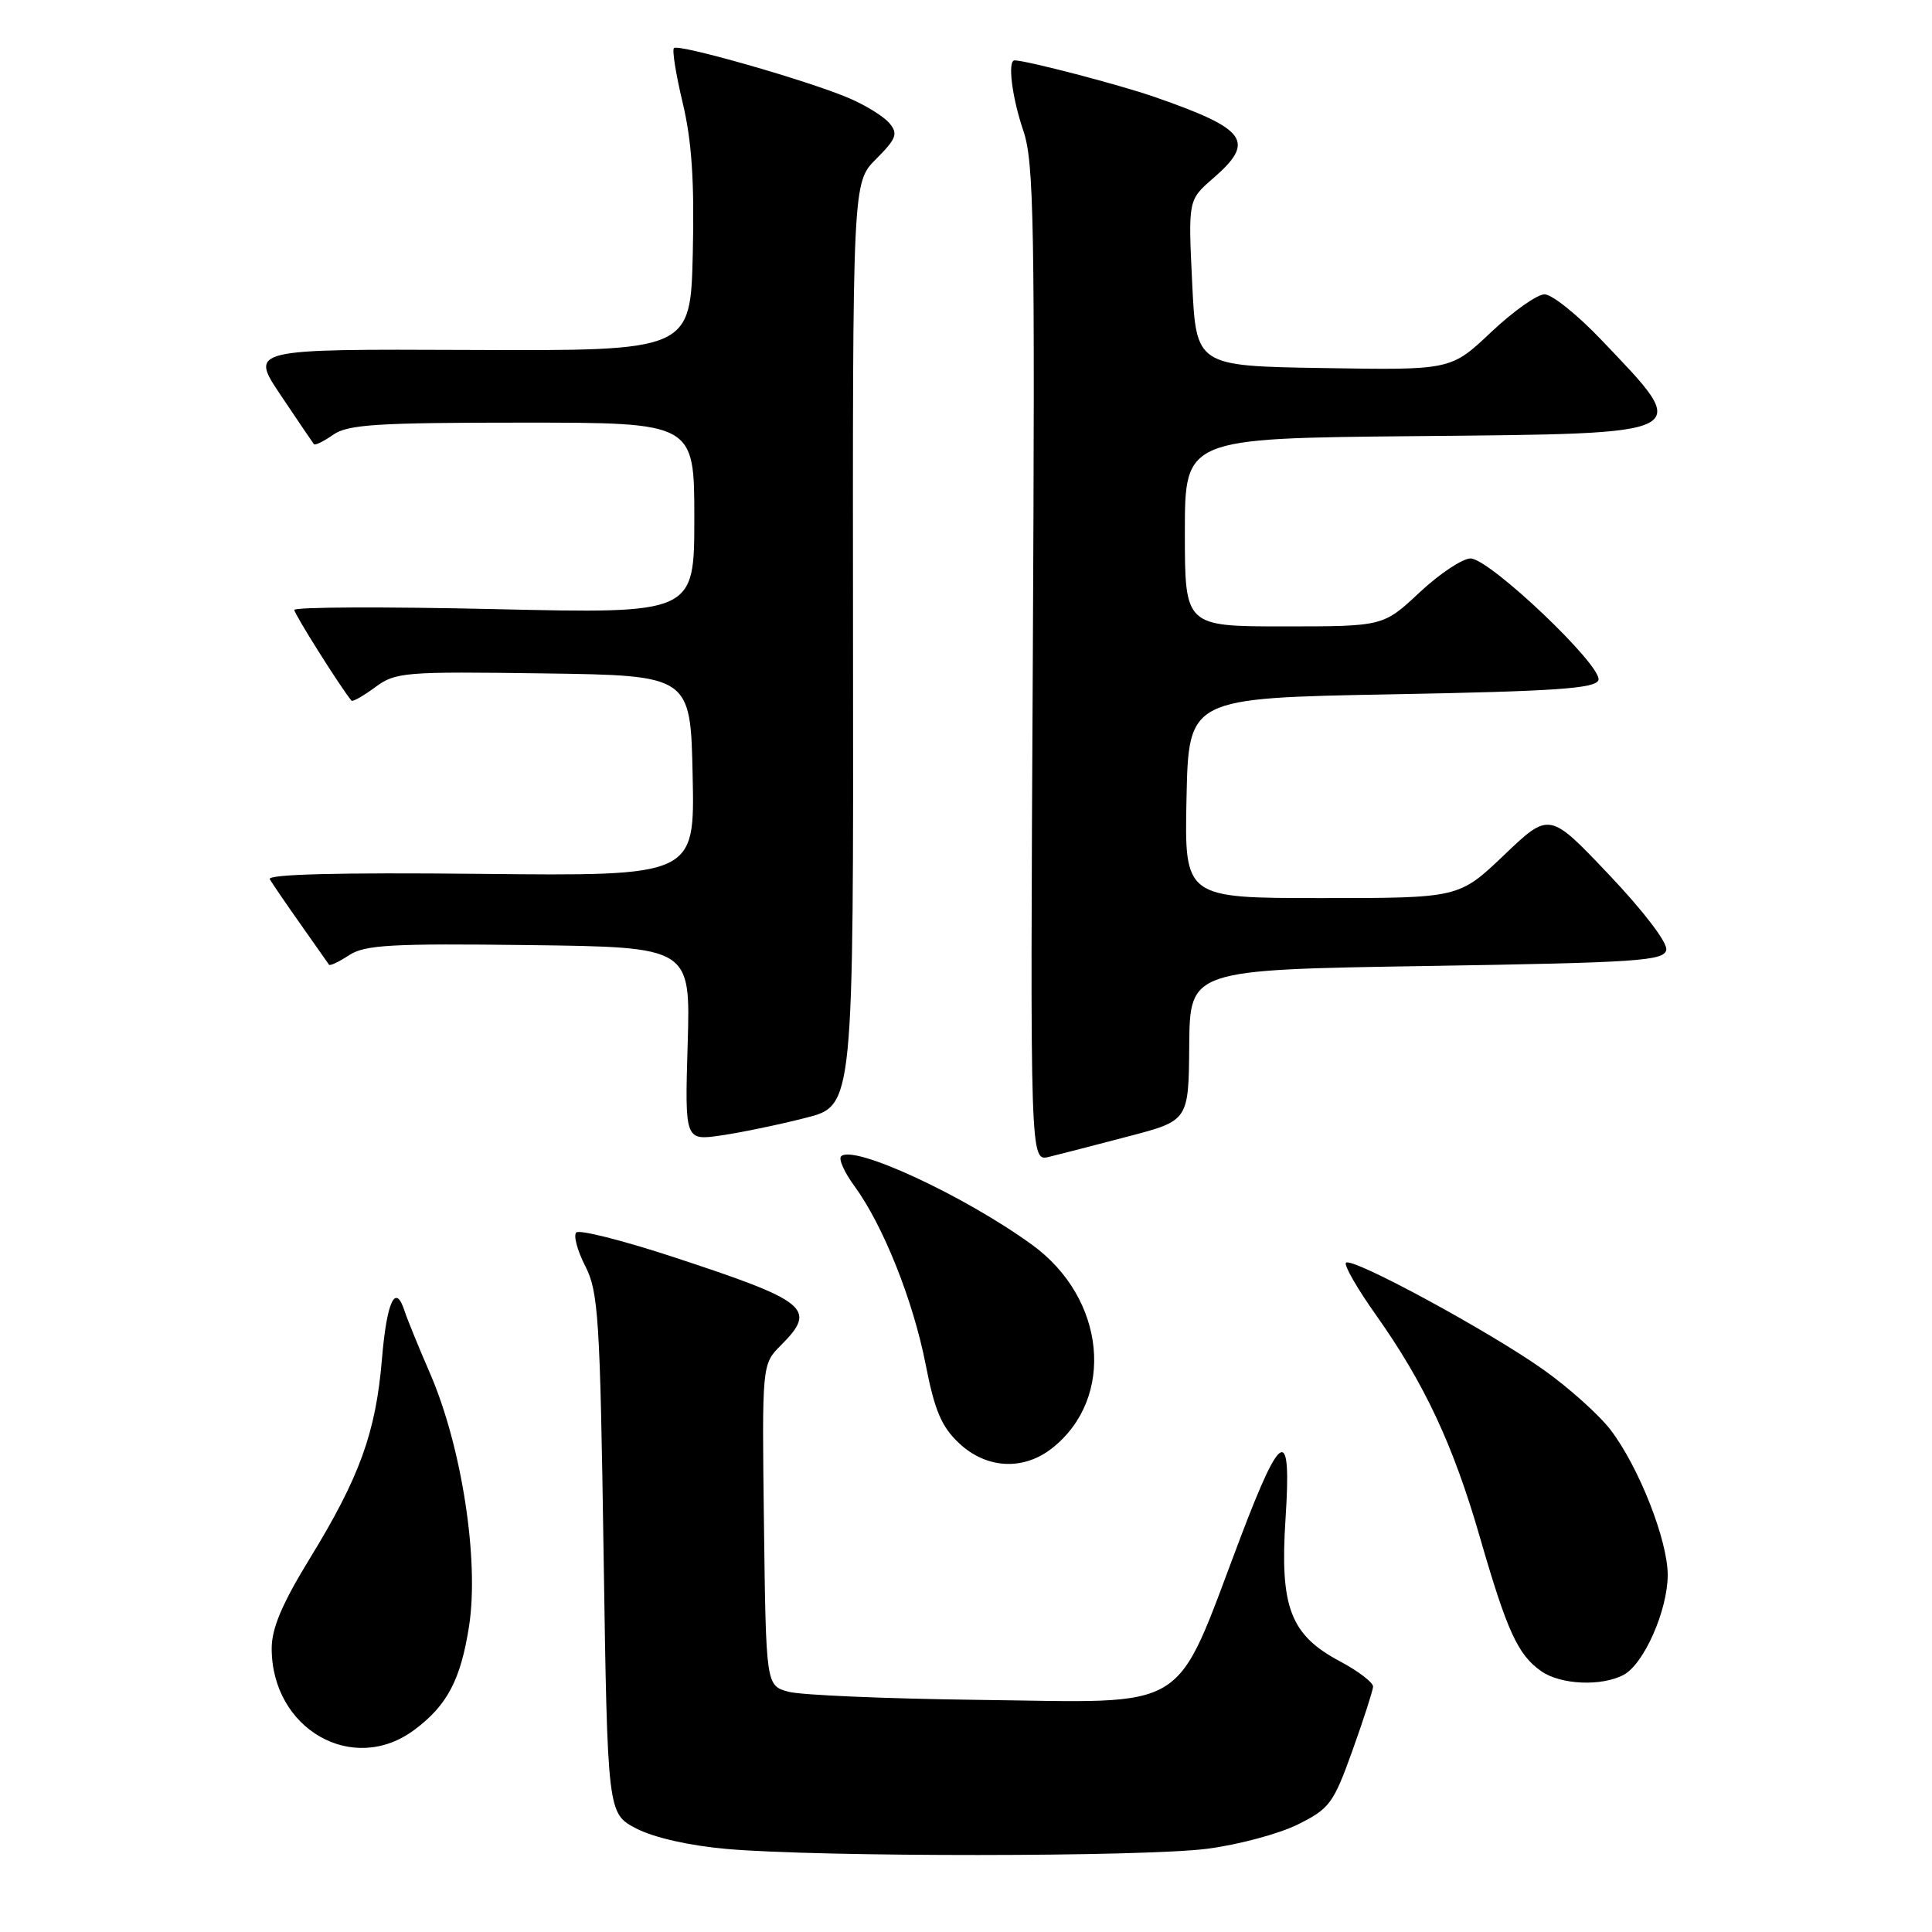 <?xml version="1.0" encoding="UTF-8" standalone="no"?>
<!DOCTYPE svg PUBLIC "-//W3C//DTD SVG 1.1//EN" "http://www.w3.org/Graphics/SVG/1.1/DTD/svg11.dtd" >
<svg xmlns="http://www.w3.org/2000/svg" xmlns:xlink="http://www.w3.org/1999/xlink" version="1.1" viewBox="0 0 256 256">
 <g >
 <path fill="currentColor"
d=" M 159.97 244.97 C 164.08 244.44 169.48 242.99 171.97 241.75 C 176.18 239.66 176.69 238.96 179.19 232.00 C 180.67 227.88 181.90 224.05 181.94 223.50 C 181.97 222.95 180.00 221.44 177.56 220.14 C 170.98 216.65 169.57 212.97 170.34 201.23 C 171.15 188.87 169.81 189.40 164.43 203.57 C 155.39 227.37 158.26 225.58 129.53 225.24 C 117.42 225.09 106.15 224.61 104.50 224.17 C 101.50 223.36 101.50 223.36 101.23 202.06 C 100.96 180.77 100.96 180.77 103.48 178.25 C 108.33 173.39 107.13 172.43 88.79 166.42 C 82.35 164.32 76.75 162.91 76.36 163.31 C 75.96 163.70 76.50 165.71 77.55 167.76 C 79.29 171.16 79.51 174.60 79.98 205.90 C 80.50 240.31 80.50 240.31 84.34 242.30 C 86.67 243.50 91.38 244.57 96.34 245.00 C 108.75 246.08 151.53 246.06 159.97 244.97 Z  M 54.91 229.21 C 59.26 225.97 61.04 222.59 62.15 215.49 C 63.51 206.75 61.19 191.70 56.99 182.00 C 55.44 178.43 53.93 174.71 53.62 173.75 C 52.41 169.95 51.26 172.38 50.61 180.07 C 49.80 189.82 47.66 195.73 41.03 206.54 C 37.39 212.48 36.00 215.76 36.00 218.42 C 36.00 229.14 46.78 235.29 54.91 229.21 Z  M 215.15 221.92 C 217.83 220.48 220.95 213.43 220.98 208.73 C 221.00 204.15 217.18 194.42 213.42 189.48 C 211.89 187.48 207.91 183.91 204.57 181.53 C 197.39 176.43 179.14 166.53 178.35 167.32 C 178.05 167.62 179.82 170.71 182.28 174.18 C 188.75 183.30 192.56 191.45 196.10 203.71 C 199.69 216.14 201.12 219.27 204.22 221.44 C 206.80 223.25 212.23 223.48 215.15 221.92 Z  M 139.39 191.91 C 147.83 185.27 146.54 172.02 136.74 164.93 C 127.75 158.41 113.06 151.61 111.45 153.22 C 111.09 153.58 111.89 155.36 113.23 157.18 C 117.02 162.36 121.00 172.33 122.65 180.78 C 123.85 186.93 124.76 189.06 127.10 191.25 C 130.71 194.63 135.59 194.89 139.39 191.91 Z  M 149.50 150.58 C 157.50 148.49 157.50 148.49 157.58 138.50 C 157.67 128.50 157.67 128.50 189.07 128.00 C 217.11 127.55 220.51 127.32 220.79 125.86 C 220.97 124.91 217.79 120.74 213.20 115.90 C 205.30 107.57 205.30 107.57 199.31 113.29 C 193.32 119.00 193.32 119.00 175.13 119.00 C 156.94 119.00 156.94 119.00 157.22 105.75 C 157.50 92.50 157.50 92.50 184.42 92.00 C 206.13 91.60 211.42 91.23 211.80 90.12 C 212.40 88.29 197.38 74.00 194.85 74.00 C 193.79 74.00 190.75 76.02 188.10 78.50 C 183.29 83.00 183.29 83.00 170.15 83.00 C 157.00 83.00 157.00 83.00 157.00 70.54 C 157.00 58.08 157.00 58.08 187.54 57.79 C 224.96 57.43 224.31 57.77 212.23 45.08 C 209.05 41.73 205.64 39.00 204.66 39.00 C 203.68 39.00 200.49 41.26 197.57 44.02 C 192.25 49.05 192.25 49.05 175.38 48.77 C 158.50 48.50 158.50 48.50 157.97 37.50 C 157.44 26.50 157.44 26.50 160.72 23.65 C 166.41 18.72 165.27 17.12 153.00 12.85 C 148.42 11.25 135.97 8.00 134.44 8.00 C 133.48 8.00 134.09 12.90 135.60 17.33 C 137.01 21.47 137.15 29.60 136.85 87.96 C 136.50 153.91 136.50 153.91 139.00 153.29 C 140.38 152.95 145.10 151.74 149.50 150.58 Z  M 106.80 148.11 C 113.10 146.50 113.10 146.50 113.03 85.34 C 112.97 24.18 112.97 24.18 116.09 21.07 C 118.77 18.38 119.02 17.73 117.87 16.34 C 117.13 15.45 114.72 13.95 112.51 13.01 C 107.16 10.71 89.89 5.77 89.30 6.37 C 89.04 6.63 89.57 9.91 90.47 13.67 C 91.66 18.65 92.02 24.02 91.80 33.50 C 91.50 46.50 91.50 46.50 62.30 46.37 C 33.09 46.25 33.09 46.25 37.20 52.37 C 39.46 55.74 41.44 58.66 41.59 58.85 C 41.74 59.05 42.90 58.48 44.16 57.60 C 46.09 56.25 49.95 56.00 69.22 56.00 C 92.00 56.00 92.00 56.00 92.00 68.66 C 92.00 81.32 92.00 81.32 65.50 80.71 C 50.93 80.38 39.00 80.43 39.00 80.82 C 39.00 81.36 45.03 90.94 46.57 92.84 C 46.72 93.02 48.13 92.23 49.70 91.07 C 52.41 89.06 53.55 88.97 72.03 89.23 C 91.50 89.50 91.50 89.50 91.78 102.79 C 92.06 116.09 92.06 116.09 63.62 115.79 C 44.87 115.60 35.38 115.84 35.75 116.50 C 36.06 117.05 37.91 119.75 39.85 122.50 C 41.79 125.25 43.48 127.65 43.60 127.83 C 43.73 128.01 44.93 127.44 46.27 126.56 C 48.35 125.20 51.87 125.00 70.11 125.23 C 91.50 125.50 91.50 125.50 91.12 138.33 C 90.74 151.16 90.74 151.16 95.62 150.44 C 98.30 150.05 103.33 149.00 106.80 148.11 Z "/>
</g>
</svg>